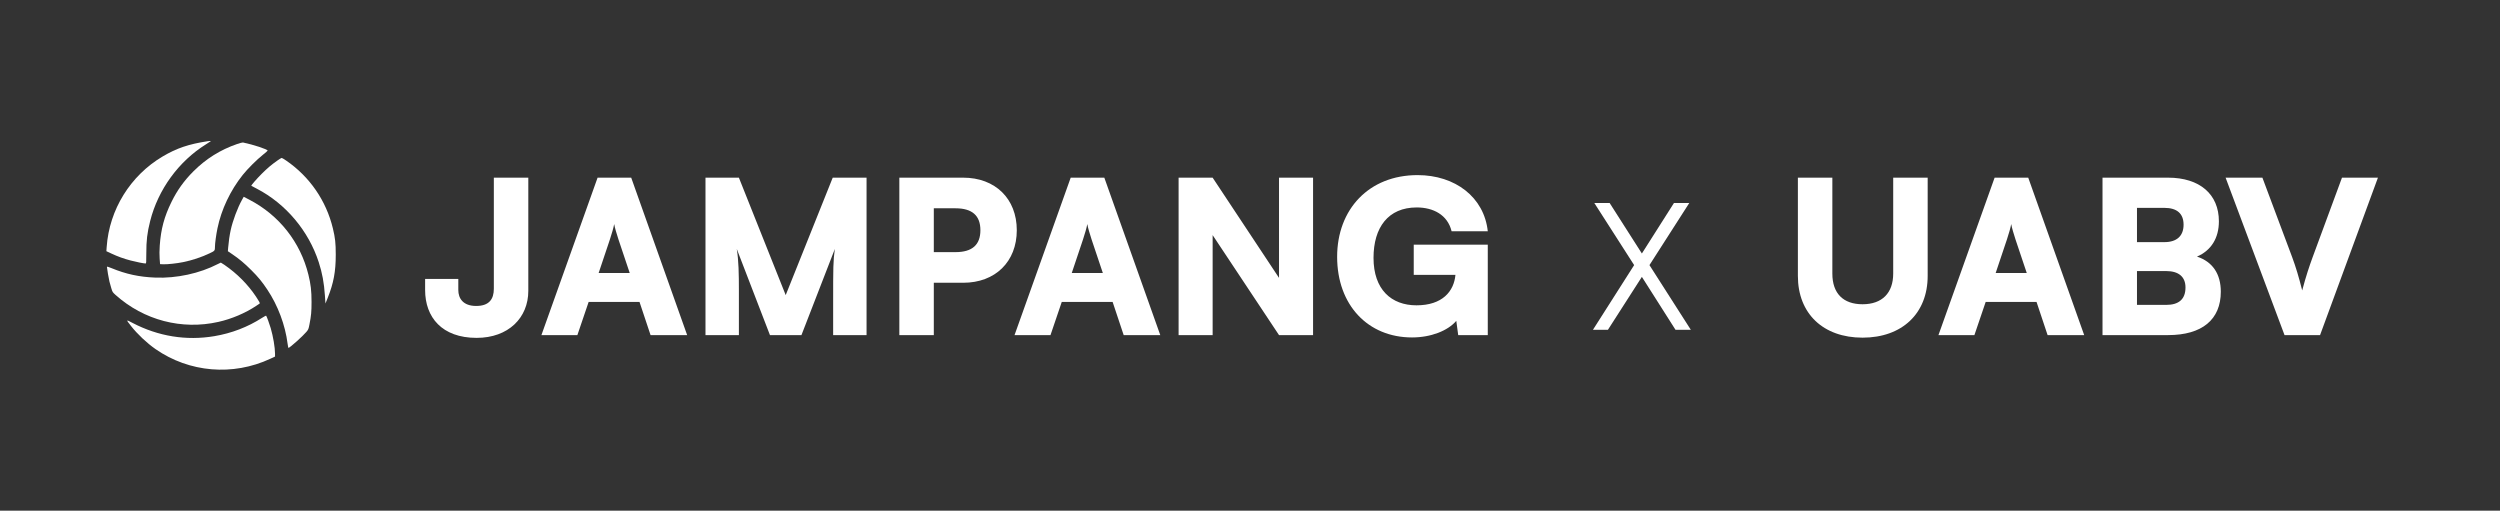 <svg width="235" height="48" viewBox="0 0 235 48" class="logo" fill="none" xmlns="http://www.w3.org/2000/svg">
<rect x="0" y="0" width="235" height="48" fill="#333333" stroke="none"/>
<path fill-rule="evenodd" clip-rule="evenodd" d="M15.287 14.71C16.61 13.927 17.737 13.546 19.533 13.272C19.692 13.248 19.828 13.243 19.828 13.261C19.828 13.27 19.624 13.403 19.375 13.558C16.801 15.155 14.863 17.814 14.117 20.772C13.836 21.884 13.751 22.605 13.753 23.852C13.754 24.702 13.748 24.766 13.679 24.766C13.512 24.766 12.823 24.629 12.291 24.49C11.629 24.317 11.092 24.123 10.459 23.828L10 23.613L10.028 23.212C10.274 19.702 12.251 16.506 15.287 14.71ZM24.606 16.333C25.142 15.8 25.517 15.483 26.081 15.086C26.268 14.954 26.447 14.845 26.478 14.844C26.509 14.843 26.698 14.955 26.899 15.093C29.108 16.607 30.663 18.864 31.29 21.465C31.509 22.376 31.56 22.841 31.561 23.946C31.562 25.519 31.36 26.606 30.811 27.983L30.593 28.53L30.543 27.799C30.458 26.561 30.294 25.676 29.962 24.649C29.005 21.695 26.866 19.154 24.147 17.741C23.869 17.596 23.634 17.472 23.625 17.465C23.586 17.435 24.136 16.801 24.606 16.333ZM21.684 21.635C21.876 20.748 22.333 19.527 22.751 18.781L22.91 18.497L23.444 18.775C26.243 20.231 28.24 22.767 28.99 25.818C29.214 26.728 29.285 27.348 29.285 28.383C29.285 29.302 29.25 29.68 29.088 30.502C29.004 30.931 28.986 30.976 28.802 31.196C28.471 31.592 27.302 32.641 27.12 32.705C27.101 32.712 27.063 32.536 27.035 32.314C26.813 30.556 26.124 28.715 25.13 27.226C24.618 26.459 24.284 26.054 23.602 25.372C22.976 24.747 22.463 24.319 21.814 23.881L21.42 23.615L21.449 23.255C21.491 22.73 21.58 22.113 21.684 21.635ZM14.607 26.095C16.6 26.174 18.777 25.7 20.481 24.817C20.62 24.745 20.745 24.685 20.758 24.684C20.771 24.683 20.923 24.779 21.095 24.897C22.285 25.715 23.29 26.725 24.062 27.878C24.348 28.305 24.451 28.495 24.414 28.528C24.406 28.535 24.257 28.635 24.083 28.751C23.053 29.436 21.775 29.979 20.528 30.259C17.086 31.035 13.526 30.103 10.872 27.732C10.584 27.474 10.571 27.455 10.463 27.094C10.401 26.889 10.323 26.608 10.288 26.469C10.223 26.207 10.053 25.218 10.053 25.097C10.053 25.041 10.132 25.061 10.493 25.209C11.848 25.768 13.085 26.035 14.607 26.095ZM20.15 31.599C21.768 31.326 23.29 30.742 24.631 29.879C24.828 29.753 25.002 29.662 25.018 29.678C25.066 29.726 25.328 30.437 25.447 30.843C25.675 31.622 25.853 32.673 25.853 33.244V33.517L25.41 33.724C21.889 35.364 17.794 35.02 14.625 32.818C13.806 32.249 12.901 31.396 12.311 30.637C12.062 30.317 11.939 30.163 11.964 30.134C11.988 30.106 12.146 30.192 12.46 30.355C14.879 31.618 17.513 32.044 20.15 31.599Z" fill="white"/>
<path d="M22.293 13.536C20.713 14.08 19.369 14.921 18.184 16.103C17.308 16.977 16.657 17.885 16.12 18.98C15.438 20.372 15.126 21.533 15.017 23.084C14.985 23.552 14.981 23.95 15.007 24.304L15.046 24.829L15.361 24.842C15.733 24.857 16.629 24.76 17.211 24.641C18.052 24.47 18.913 24.185 19.685 23.821C20.199 23.579 20.206 23.571 20.207 23.181C20.207 22.871 20.319 22.058 20.441 21.465C20.808 19.686 21.649 17.909 22.819 16.441C23.27 15.873 24.15 14.995 24.715 14.549C24.959 14.356 25.158 14.179 25.158 14.156C25.158 14.038 23.784 13.586 22.84 13.393C22.794 13.384 22.548 13.448 22.293 13.536Z" fill="white"/>
<path d="M39.961 27.26C39.961 29.82 41.541 31.76 44.801 31.76C47.781 31.76 49.661 29.88 49.661 27.34V16.7H46.421V27.14C46.421 28.14 45.961 28.76 44.761 28.76C43.521 28.76 43.081 28.04 43.081 27.26V26.22H39.961V27.26ZM54.273 31.5L55.333 28.38H60.113L61.153 31.5H64.593L59.333 16.7H56.173L50.893 31.5H54.273ZM57.333 22.5C57.513 21.96 57.673 21.4 57.733 21.06C57.793 21.42 57.973 22 58.133 22.5L59.193 25.66H56.273L57.333 22.5ZM69.456 31.5V27.36C69.456 25.74 69.436 24.5 69.256 23.4L72.376 31.5H75.336L78.476 23.4C78.316 24.5 78.316 25.2 78.316 28.4V31.5H81.456V16.7H78.276L73.856 27.74L69.456 16.7H66.316V31.5H69.456ZM90.538 26.58C93.558 26.58 95.578 24.6 95.578 21.64C95.578 18.68 93.558 16.7 90.538 16.7H84.538V31.5H87.778V26.58H90.538ZM89.818 19.58C91.378 19.58 92.158 20.26 92.158 21.64C92.158 23.02 91.378 23.7 89.818 23.7H87.778V19.58H89.818ZM98.746 31.5L99.806 28.38H104.586L105.626 31.5H109.066L103.806 16.7H100.646L95.366 31.5H98.746ZM101.806 22.5C101.986 21.96 102.146 21.4 102.206 21.06C102.266 21.42 102.446 22 102.606 22.5L103.666 25.66H100.746L101.806 22.5ZM113.988 31.5V22.1L120.228 31.5H123.428V16.7H120.228V26.12L113.988 16.7H110.788V31.5H113.988ZM133.171 19.5C134.711 19.5 136.071 20.18 136.451 21.74H139.851C139.511 18.54 136.791 16.46 133.251 16.46C128.671 16.46 125.691 19.68 125.691 24.14C125.691 28.68 128.591 31.72 132.731 31.72C134.491 31.72 136.091 31.1 136.891 30.16L137.071 31.5H139.851V23H132.891V25.84H136.811C136.671 27.38 135.591 28.7 133.151 28.7C130.791 28.7 129.111 27.22 129.111 24.24C129.111 21.38 130.491 19.5 133.171 19.5Z" fill="white"/>
<path d="M149.737 31L153.609 24.92L149.865 19.08H151.305L154.553 24.168H154.121L157.353 19.08H158.793L155.049 24.92L158.937 31H157.497L154.121 25.688H154.553L151.145 31H149.737Z" fill="white"/>
<path d="M169.001 25.94C169.001 29.48 171.381 31.74 175.081 31.74C178.801 31.74 181.201 29.46 181.201 25.94V16.7H177.961V25.72C177.961 27.54 176.921 28.6 175.081 28.6C173.261 28.6 172.241 27.58 172.241 25.72V16.7H169.001V25.94ZM185.594 31.5L186.654 28.38H191.434L192.474 31.5H195.914L190.654 16.7H187.494L182.214 31.5H185.594ZM188.654 22.5C188.834 21.96 188.994 21.4 189.054 21.06C189.114 21.42 189.294 22 189.454 22.5L190.514 25.66H187.594L188.654 22.5ZM197.636 31.5H203.796C206.996 31.5 208.756 30.04 208.756 27.42C208.756 25.74 207.976 24.6 206.516 24.12C207.856 23.54 208.576 22.38 208.576 20.8C208.576 18.26 206.776 16.7 203.796 16.7H197.636V31.5ZM203.456 19.54C204.636 19.54 205.256 20.08 205.256 21.12C205.256 22.18 204.616 22.76 203.456 22.76H200.876V19.54H203.456ZM203.616 25.48C204.796 25.48 205.436 26.02 205.436 27.02C205.436 28.12 204.816 28.66 203.616 28.66H200.876V25.48H203.616ZM214.746 31.5H218.086L223.526 16.7H220.146L217.386 24.18C217.066 25.06 216.786 25.88 216.406 27.3C216.086 26.02 215.806 25.1 215.466 24.18L212.666 16.7H209.206L214.746 31.5Z" fill="white"/>
</svg>
